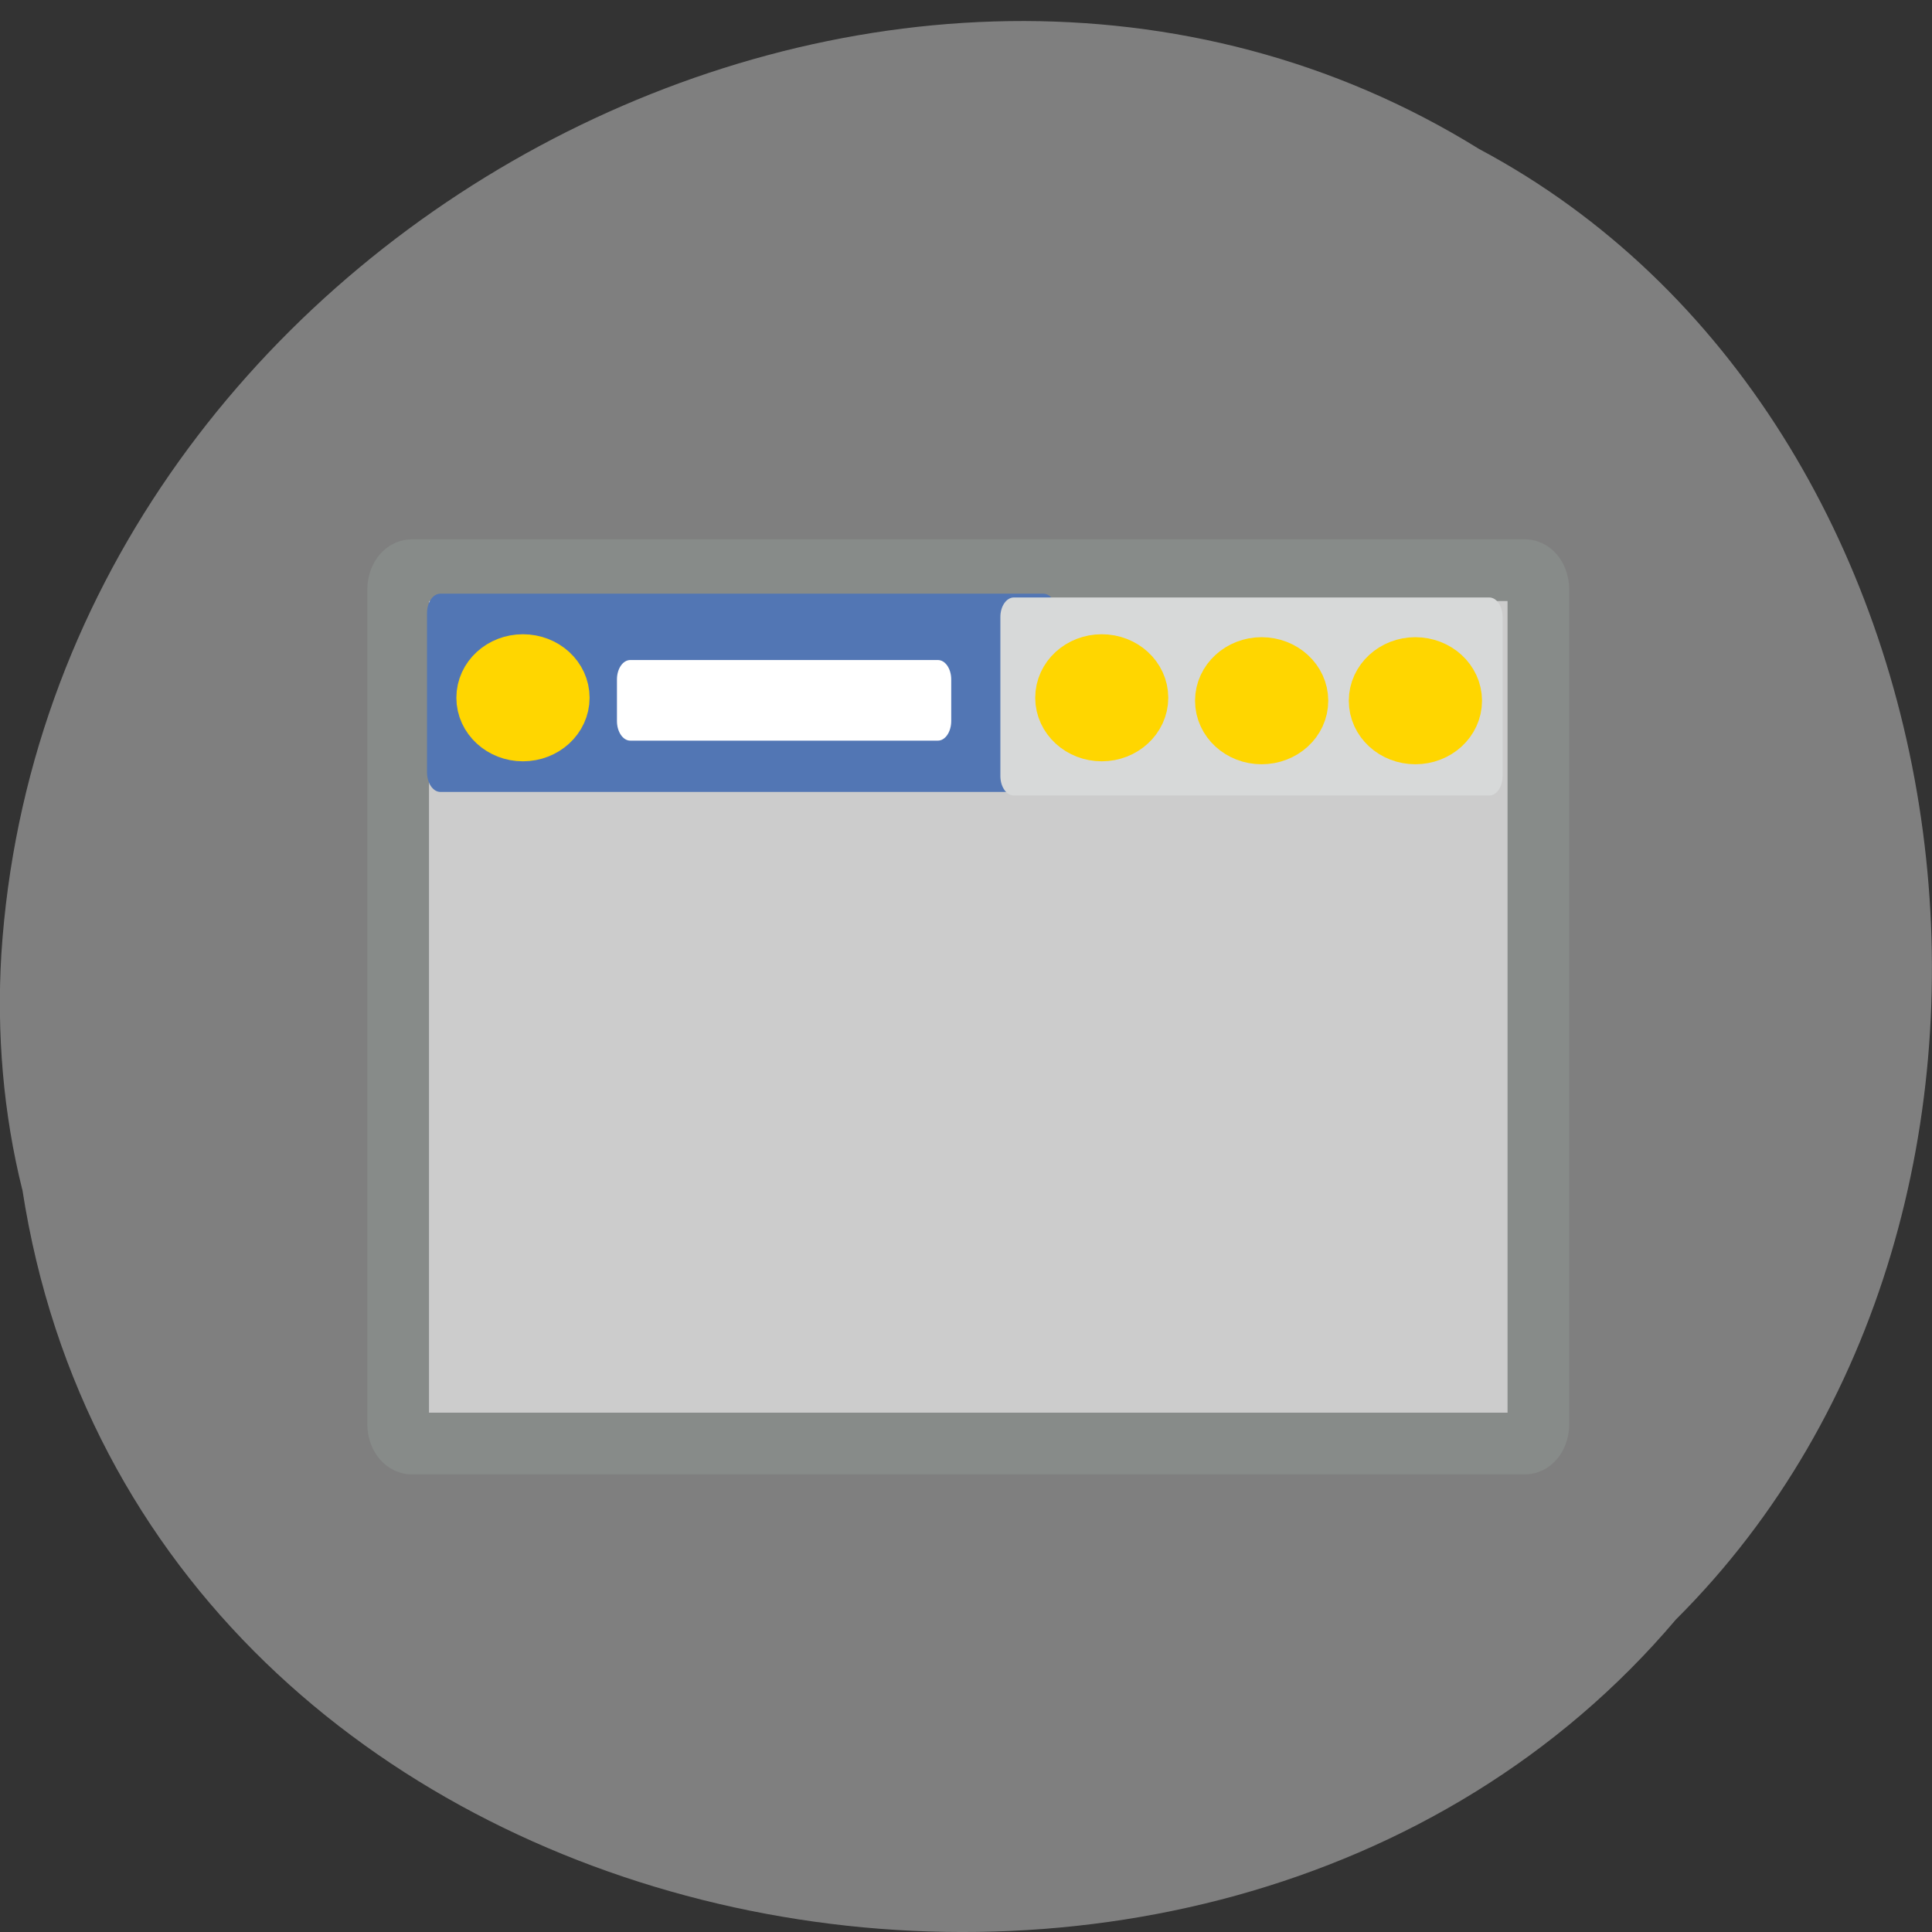 <svg xmlns="http://www.w3.org/2000/svg" viewBox="0 0 48 48" xmlns:xlink="http://www.w3.org/1999/xlink"><rect x="0" y="0" width="48" height="48" fill="#333333" stroke="none"/><path d="m 0.555 29.551 c 2.977 19.297 29.414 24.461 41.08 10.688 c 10.277 -10.234 7.719 -29.82 -4.883 -36.535 c -14.477 -8.984 -35.566 2.121 -36.719 20.01 c -0.117 1.957 0.047 3.941 0.52 5.84" fill="#7f7f7f"/><path d="m 54.4 75.35 h 147.13 c 0.979 0 1.771 1.146 1.771 2.583 v 110.25 c 0 1.438 -0.792 2.583 -1.771 2.583 h -147.12 c -0.979 0 -1.792 -1.146 -1.792 -2.583 v -110.25 c 0 -1.438 0.813 -2.583 1.792 -2.583" transform="scale(0.188)" fill="#ccc" stroke="#878b89" stroke-width="8.15"/><path d="m 10.941 14.75 h 14.98 c 0.184 0 0.332 0.215 0.332 0.484 v 3.953 c 0 0.27 -0.148 0.488 -0.332 0.488 h -14.98 c -0.184 0 -0.332 -0.219 -0.332 -0.488 v -3.953 c 0 -0.27 0.148 -0.484 0.332 -0.484" fill="#5276b4"/><path d="m 25.19 14.844 h 11.809 c 0.184 0 0.332 0.215 0.332 0.484 v 3.953 c 0 0.27 -0.148 0.484 -0.332 0.484 h -11.809 c -0.184 0 -0.336 -0.215 -0.336 -0.484 v -3.953 c 0 -0.27 0.152 -0.484 0.336 -0.484" fill="#d7d9d9"/><g fill="#ffd600" stroke="#ffd600" stroke-width="8"><path d="m 72.32 93.41 c 0 2.417 -2.146 4.396 -4.813 4.396 c -2.646 0 -4.792 -1.979 -4.792 -4.396 c 0 -2.438 2.146 -4.396 4.792 -4.396 c 2.667 0 4.813 1.958 4.813 4.396" transform="matrix(0.188 0 0 0.188 0.3 -0.225)"/><path d="m 72.3 93.41 c 0 2.417 -2.146 4.396 -4.792 4.396 c -2.646 0 -4.792 -1.979 -4.792 -4.396 c 0 -2.438 2.146 -4.396 4.792 -4.396 c 2.646 0 4.792 1.958 4.792 4.396" transform="matrix(0.188 0 0 0.188 14.681 -0.225)"/></g><path d="m 72.32 93.4 c 0 2.438 -2.146 4.396 -4.813 4.396 c -2.646 0 -4.792 -1.958 -4.792 -4.396 c 0 -2.417 2.146 -4.396 4.792 -4.396 c 2.667 0 4.813 1.979 4.813 4.396" transform="matrix(0.188 0 0 0.188 22.472 -0.15)" fill="#ffd600" stroke="#ffd600" stroke-width="8" id="0"/><use transform="translate(-3.82)" xlink:href="#0"/><path d="m 15.66 16.398 h 7.641 c 0.184 0 0.332 0.215 0.332 0.484 v 1.031 c 0 0.27 -0.148 0.488 -0.332 0.488 h -7.641 c -0.184 0 -0.332 -0.219 -0.332 -0.488 v -1.031 c 0 -0.27 0.148 -0.484 0.332 -0.484" fill="#fff"/></svg>